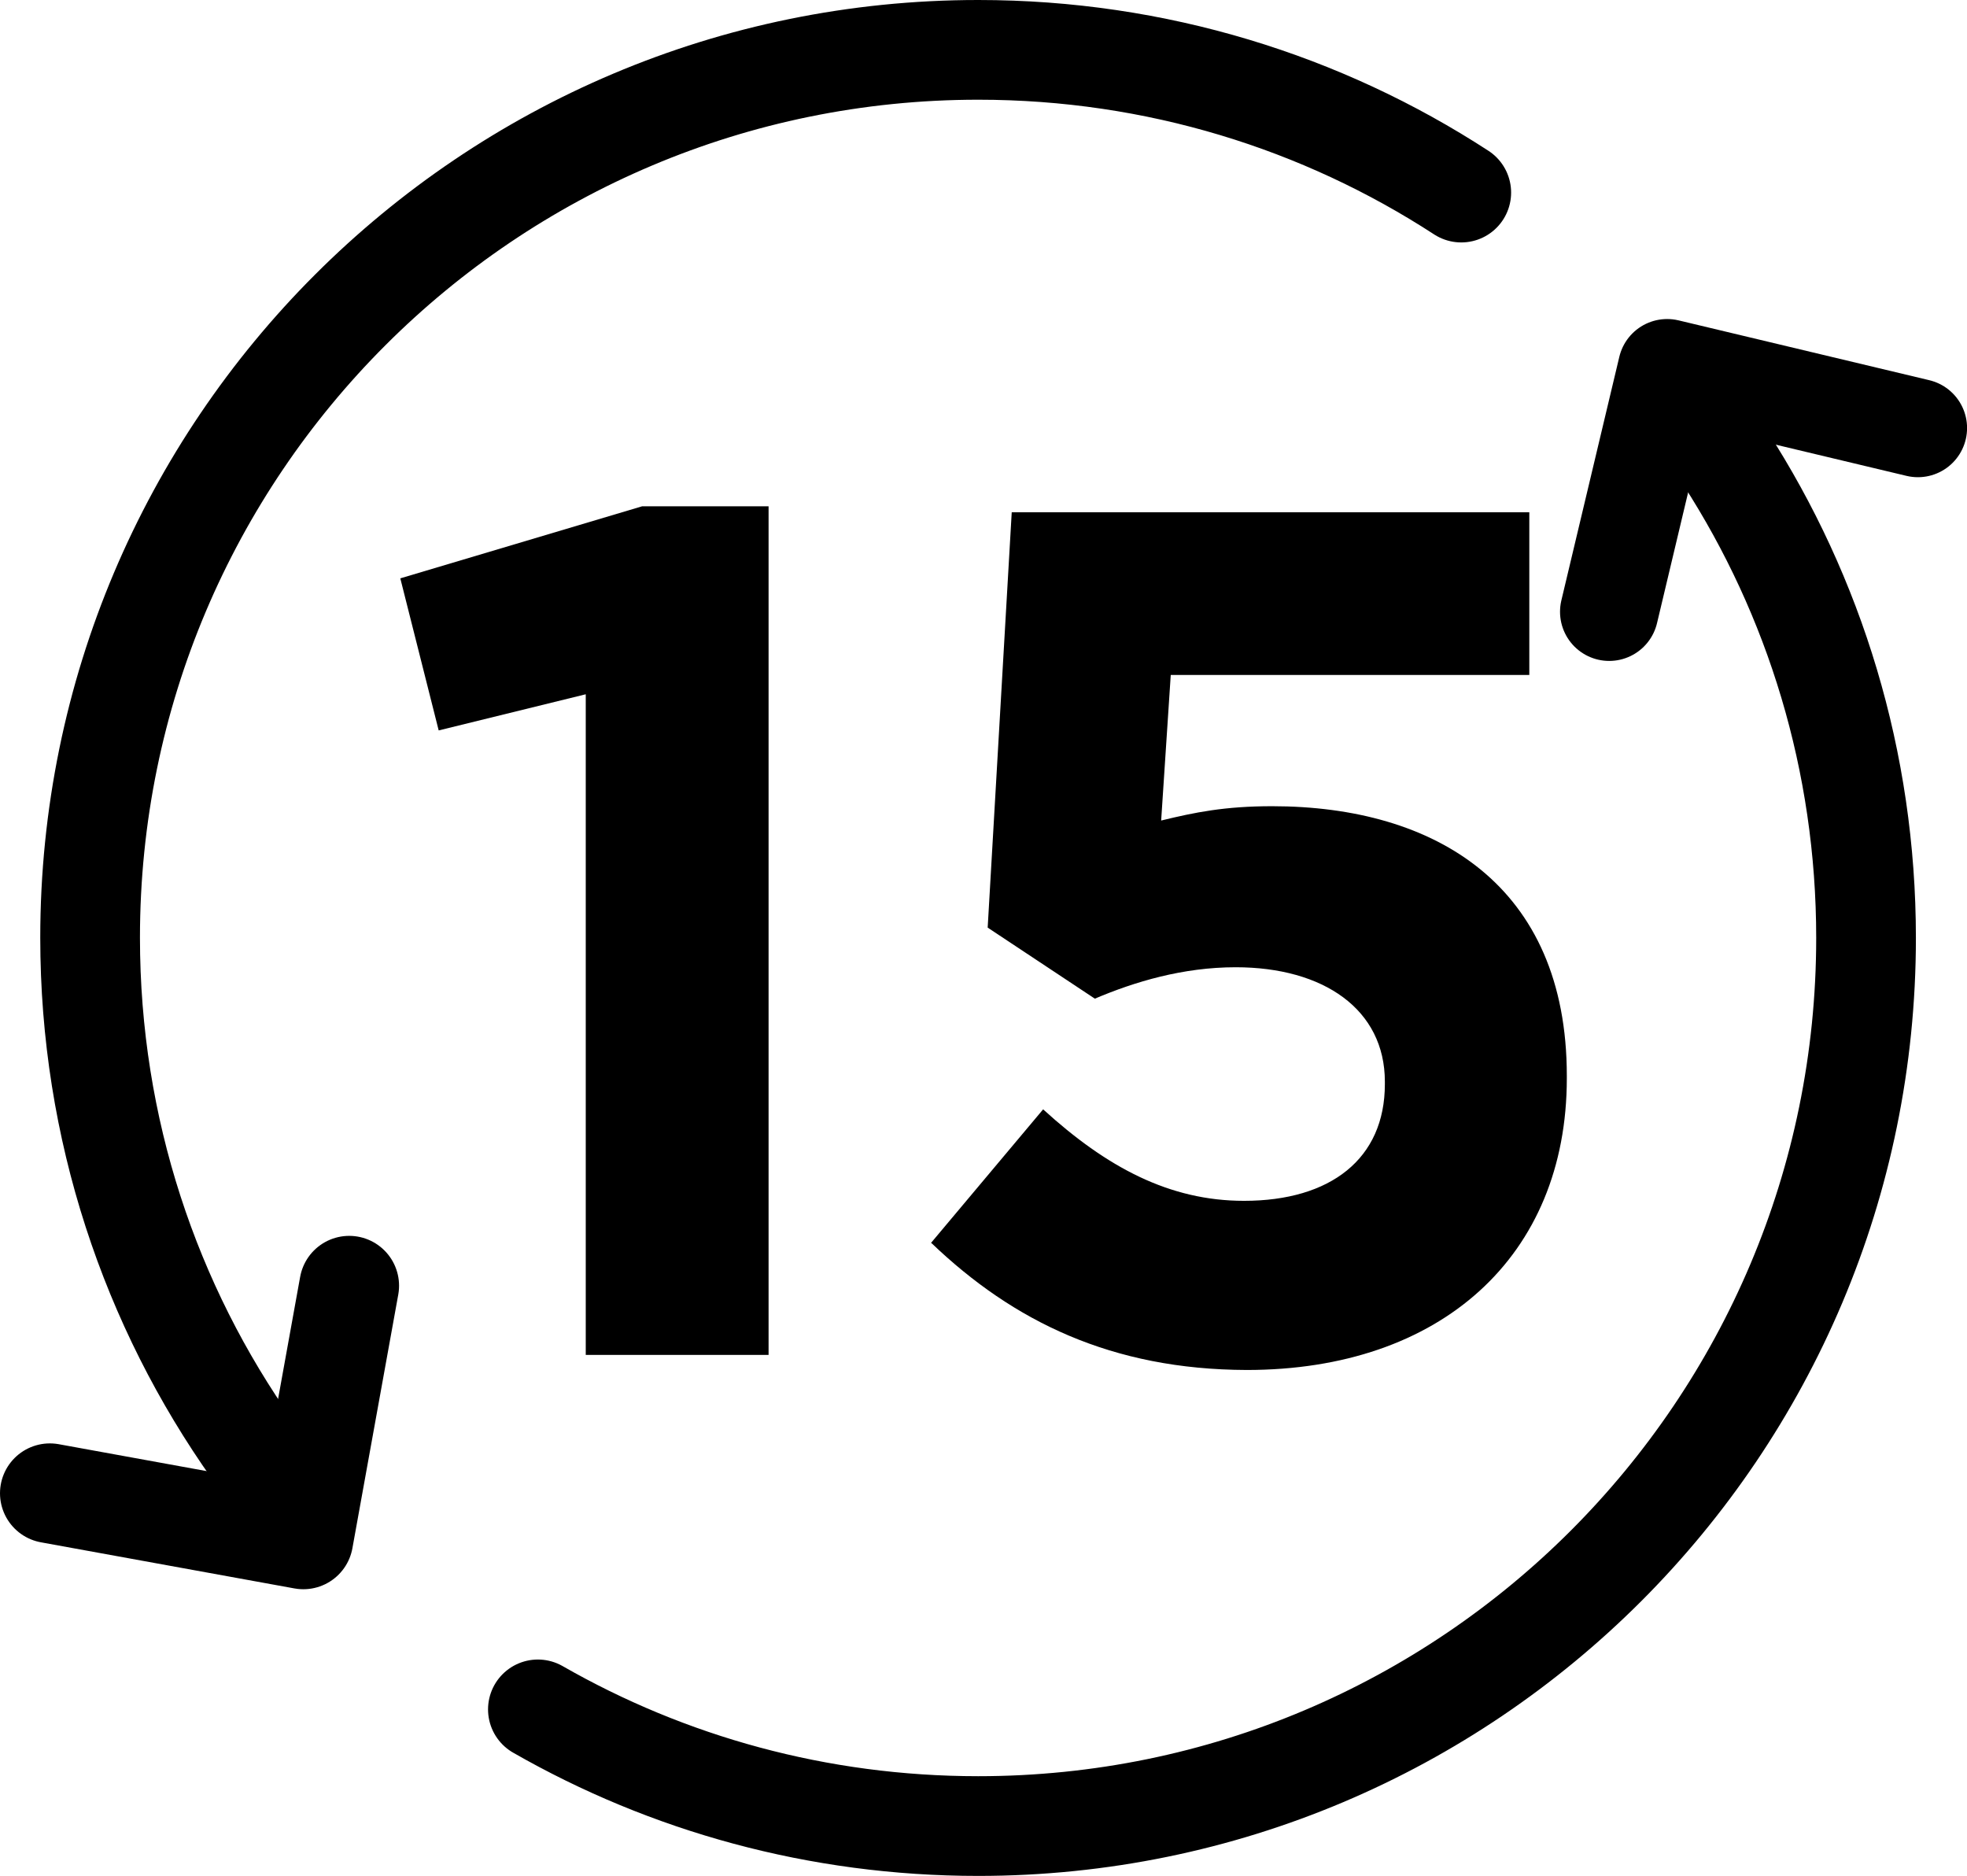 <svg xmlns="http://www.w3.org/2000/svg" width="15.783" height="15.05" viewBox="0 0 15.783 15.05"><path stroke="#000" stroke-width=".8" stroke-linecap="round" stroke-linejoin="round" stroke-miterlimit="10" d="M11.725 1.545C10.61.82 9.278.4 7.85.4 3.913.4.723 3.59.723 7.523c0 1.534.484 2.954 1.308 4.116M13.843 3.673c.716 1.11 1.13 2.433 1.13 3.852 0 3.935-3.19 7.125-7.124 7.125-1.286 0-2.492-.34-3.533-.936" fill="none"/><path stroke="#000" stroke-width=".789" stroke-linecap="round" stroke-linejoin="round" stroke-miterlimit="10" fill="none" d="M12.912 4.908l.465-1.954 2.012.48"/><path stroke="#000" stroke-width=".8" stroke-linecap="round" stroke-linejoin="round" stroke-miterlimit="10" fill="none" d="M2.802 10.315l-.368 2.035L.4 11.98"/><path d="M4.7 5.57l-1.18.29-.308-1.22 1.94-.578h1.015v6.808H4.7v-5.3zM7.47 9.972l.9-1.072c.51.465 1.013.734 1.612.734.695 0 1.13-.338 1.13-.936v-.02c0-.58-.492-.918-1.197-.918-.425 0-.812.117-1.13.252l-.86-.57.193-3.332h4.153v1.305H9.394l-.077 1.168c.27-.066.512-.115.89-.115 1.312 0 2.365.637 2.365 2.163v.02c0 1.43-1.013 2.34-2.568 2.34-1.083-.003-1.874-.39-2.53-1.018z"/></svg>